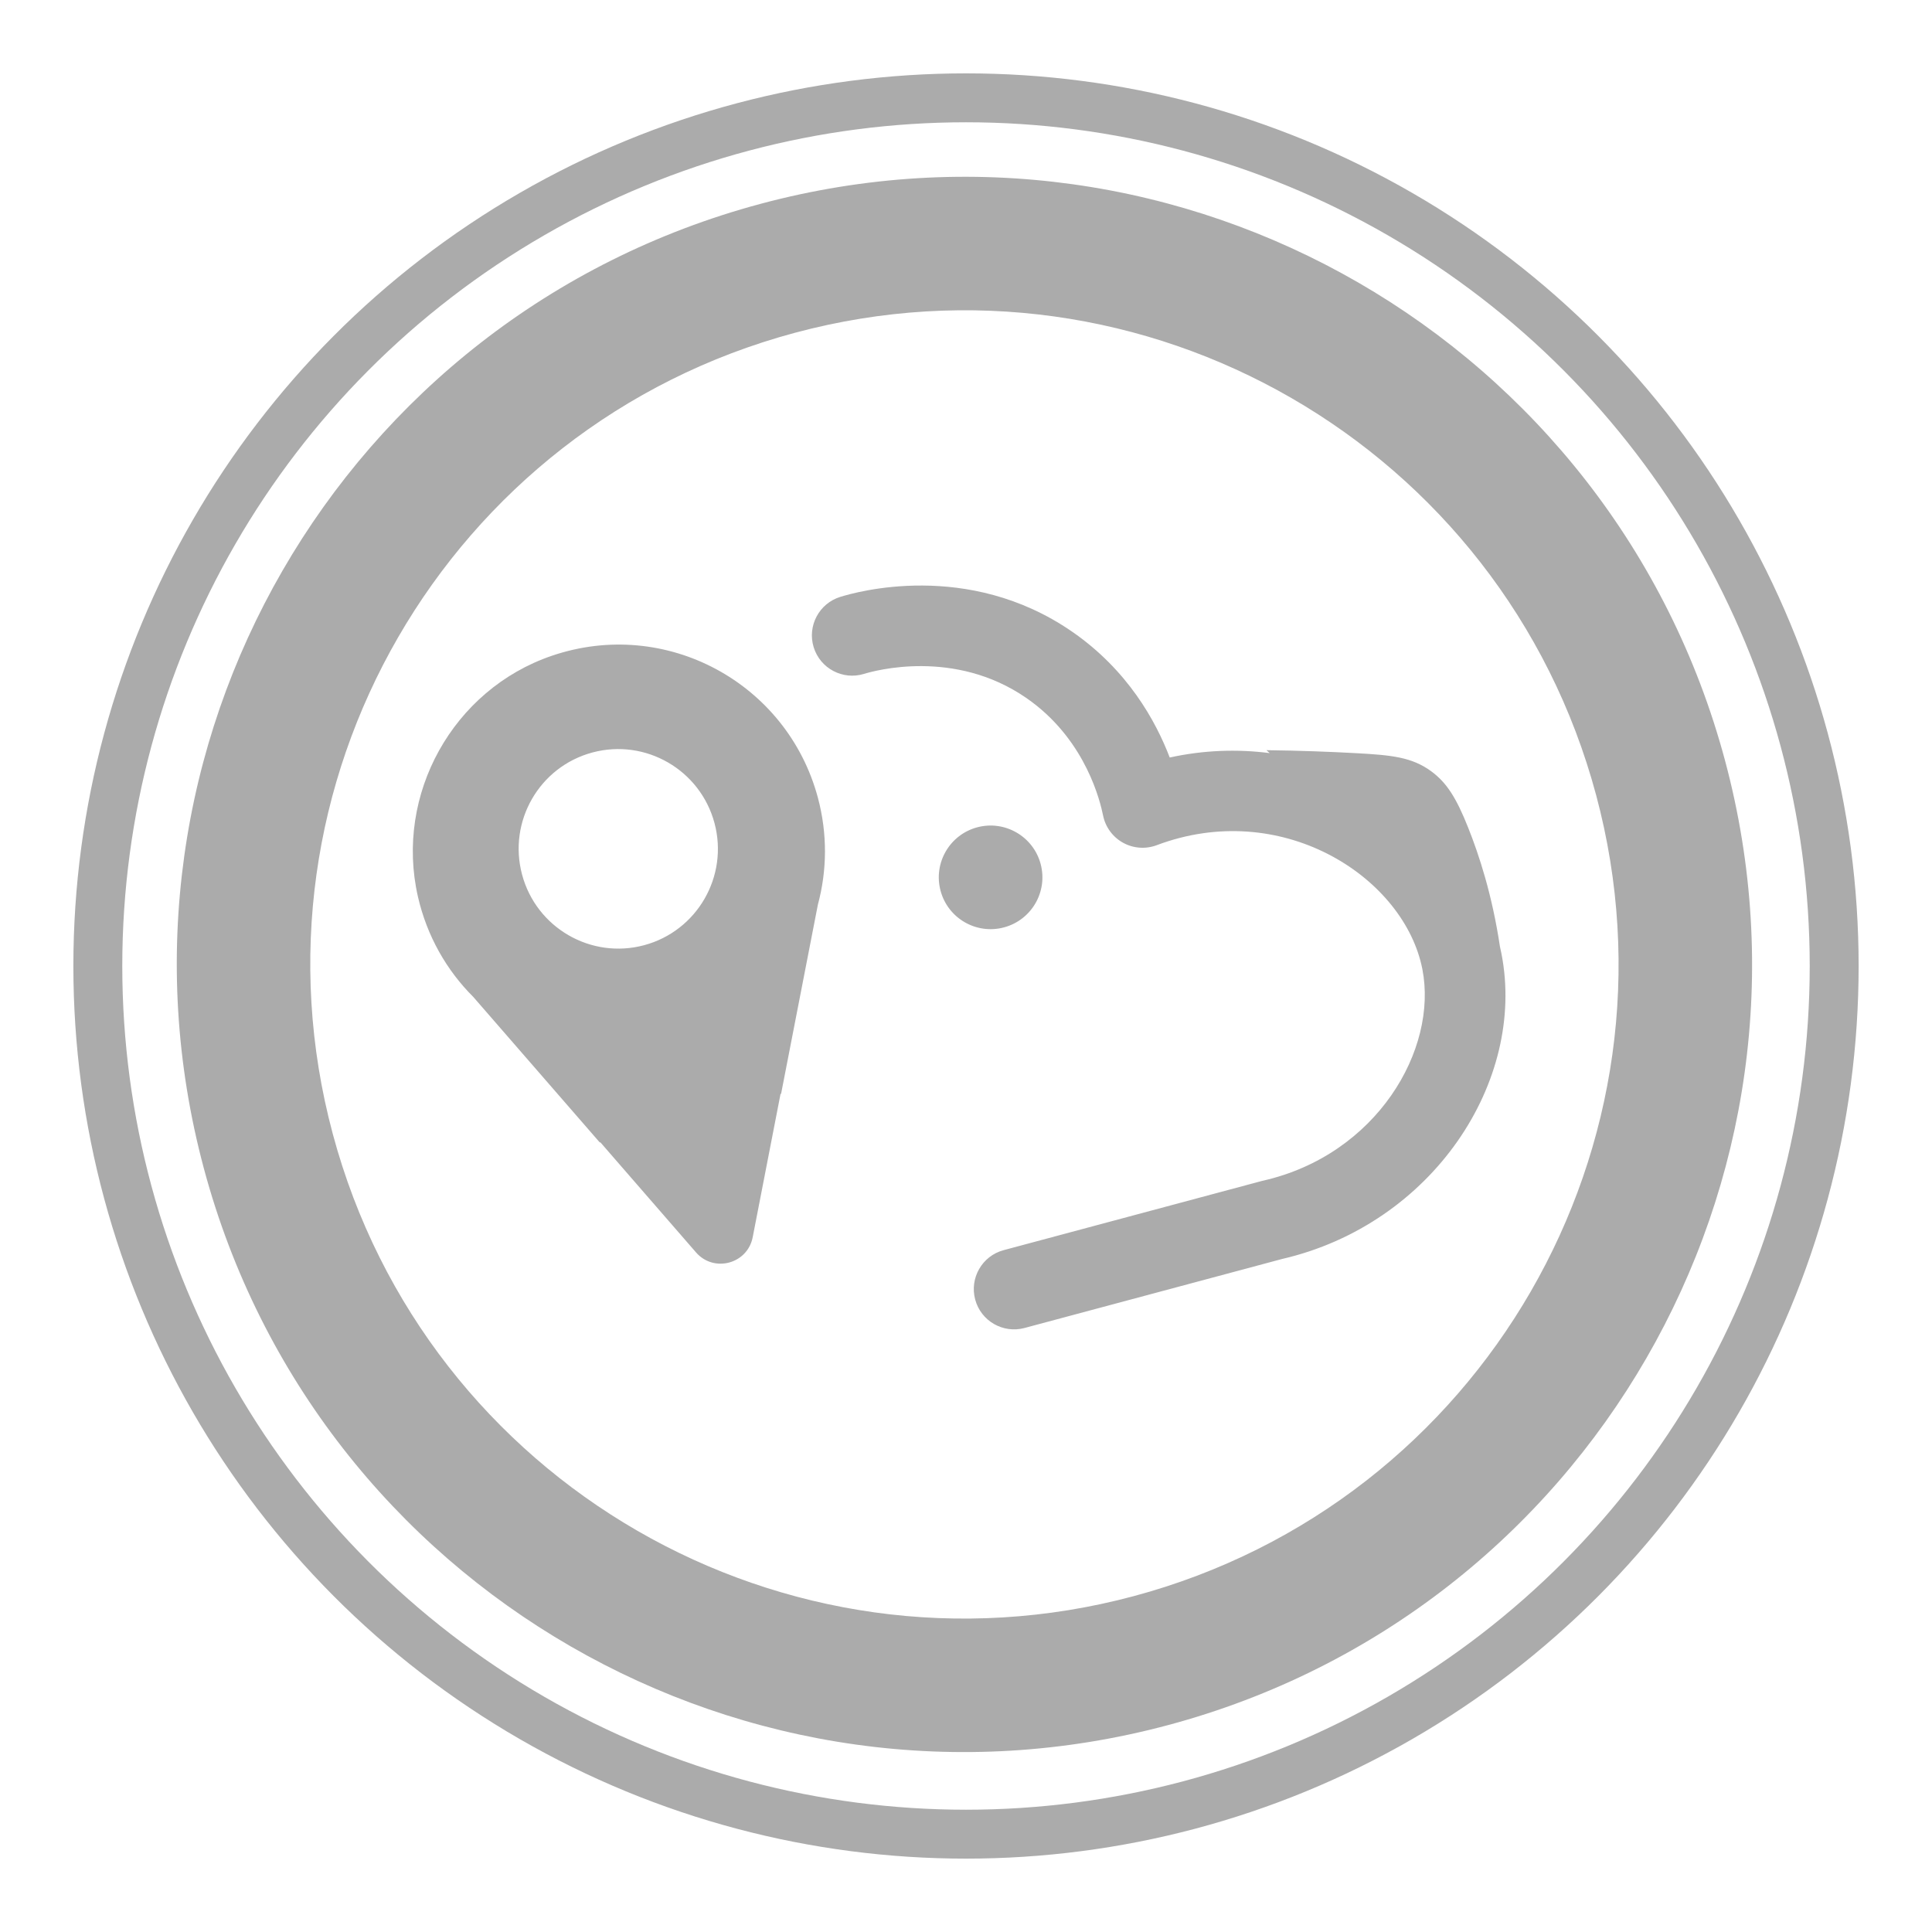 <svg width="79" height="79" viewBox="0 0 79 79" fill="none" xmlns="http://www.w3.org/2000/svg">
<path d="M31.102 8.334C48.279 3.731 65.935 13.925 70.538 31.102C75.141 48.279 64.947 65.935 47.77 70.538C30.592 75.14 12.936 64.947 8.334 47.77C3.731 30.592 13.925 12.936 31.102 8.334ZM32.514 13.605C18.249 17.427 9.782 32.091 13.605 46.357C17.427 60.623 32.091 69.089 46.357 65.267C60.623 61.444 69.089 46.78 65.267 32.514C61.444 18.248 46.78 9.782 32.514 13.605ZM34.362 24.406C34.959 24.222 39.563 22.883 43.829 25.822C46.112 27.395 47.261 29.485 47.83 30.975C49.217 30.67 50.596 30.625 51.917 30.795L51.784 30.675C53.188 30.692 54.425 30.741 55.466 30.798C56.91 30.877 57.727 30.96 58.514 31.531C59.168 32.008 59.556 32.645 60.034 33.843C60.477 34.953 61.016 36.587 61.334 38.714C61.334 38.716 61.335 38.718 61.336 38.72L61.395 38.996C62.416 44.218 58.577 50.059 52.417 51.482L41.892 54.302C41.014 54.537 40.11 54.016 39.875 53.137C39.64 52.258 40.161 51.354 41.04 51.119L51.589 48.292C51.608 48.287 51.629 48.283 51.649 48.278C56.298 47.219 58.804 42.916 58.161 39.629L58.123 39.454C57.272 35.784 52.358 32.655 47.299 34.56C46.847 34.73 46.344 34.693 45.922 34.46C45.499 34.226 45.201 33.819 45.105 33.346C44.993 32.797 44.428 30.369 42.182 28.695L41.959 28.535C39.022 26.511 35.752 27.426 35.331 27.555C34.461 27.823 33.538 27.334 33.271 26.464C33.004 25.595 33.493 24.673 34.362 24.406ZM22.564 26.815C27.229 25.224 32.187 27.928 33.443 32.616C33.842 34.105 33.817 35.606 33.443 36.992L31.939 44.727L31.916 44.733L30.778 50.591C30.566 51.682 29.191 52.051 28.461 51.212L24.548 46.708L24.524 46.714L19.355 40.767C18.267 39.682 17.459 38.284 17.088 36.66C16.138 32.487 18.521 28.195 22.564 26.815ZM39.958 33.829C41.087 33.527 42.249 34.198 42.552 35.327C42.855 36.457 42.184 37.618 41.054 37.921C39.924 38.224 38.763 37.554 38.46 36.424C38.157 35.294 38.828 34.132 39.958 33.829ZM24.225 30.769C22.053 31.351 20.765 33.587 21.348 35.764C21.931 37.94 24.165 39.232 26.337 38.65C28.509 38.068 29.798 35.832 29.216 33.656C28.632 31.479 26.398 30.187 24.225 30.769Z" fill="#ABABAB"/>
<circle cx="39.5" cy="39.5" r="35.5" stroke="#ABABAB" stroke-width="2"/>
</svg>
